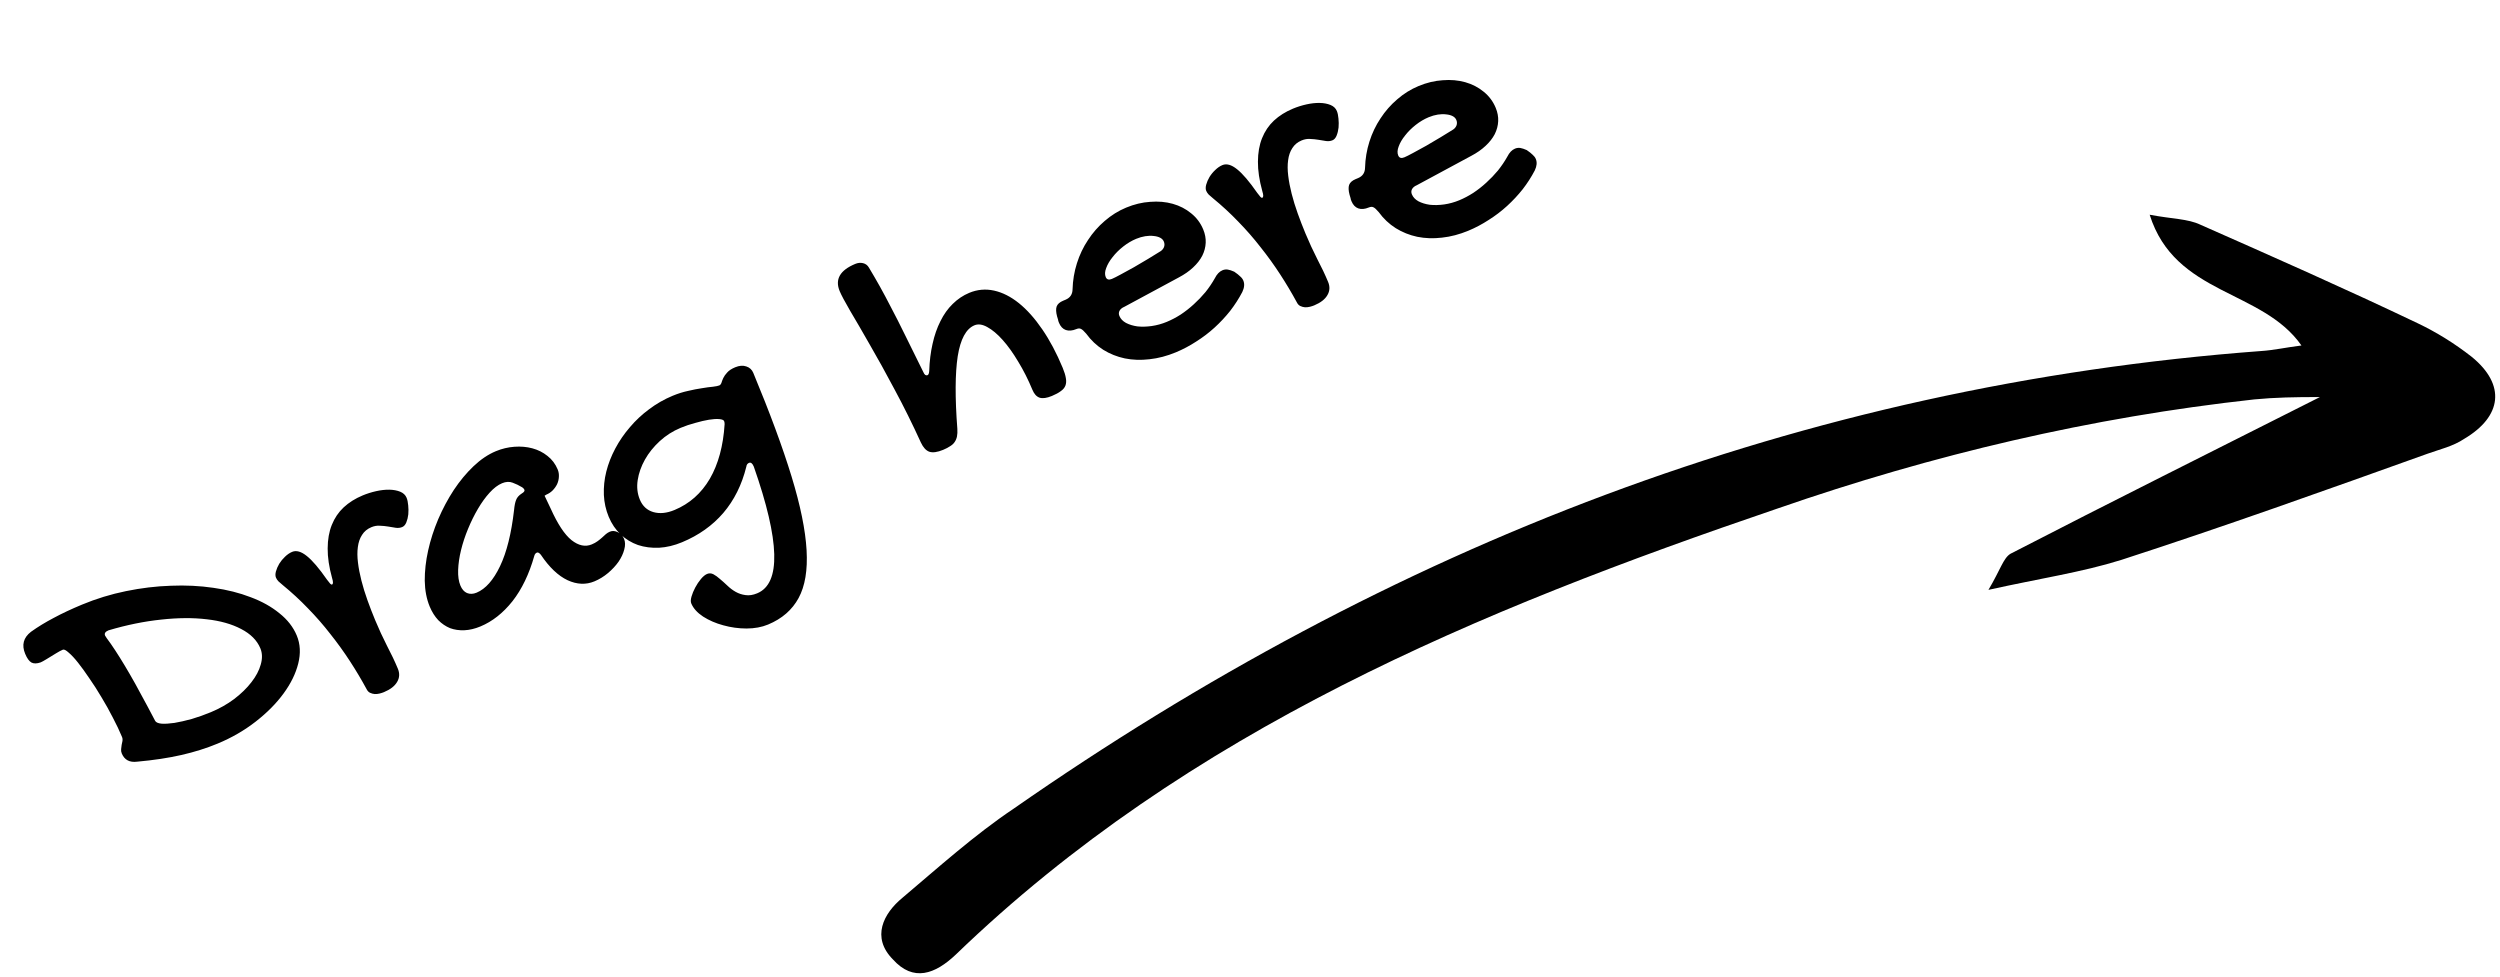<svg width="220" height="86" viewBox="0 0 220 86" fill="none" xmlns="http://www.w3.org/2000/svg">
<path d="M4.087 58.01C3.97 58.081 3.87 58.14 3.787 58.185C3.705 58.231 3.635 58.266 3.577 58.29C3.242 58.407 2.973 58.411 2.771 58.304C2.564 58.186 2.379 57.931 2.215 57.536C1.891 56.757 2.062 56.111 2.728 55.597C3.328 55.167 3.994 54.76 4.725 54.377C5.453 53.984 6.284 53.594 7.217 53.206C8.467 52.686 9.758 52.291 11.089 52.019C12.43 51.744 13.746 51.586 15.038 51.545C16.335 51.491 17.585 51.552 18.786 51.729C19.984 51.897 21.074 52.172 22.056 52.553C23.044 52.921 23.889 53.393 24.591 53.969C25.299 54.532 25.807 55.184 26.115 55.925C26.427 56.675 26.47 57.498 26.244 58.393C26.024 59.274 25.594 60.152 24.953 61.027C24.313 61.903 23.495 62.728 22.497 63.504C21.5 64.28 20.386 64.923 19.154 65.435C18.173 65.843 17.111 66.178 15.967 66.439C14.824 66.7 13.524 66.896 12.067 67.028C11.402 67.113 10.952 66.871 10.716 66.304C10.664 66.179 10.645 66.051 10.659 65.921C10.673 65.792 10.688 65.667 10.706 65.546C10.733 65.422 10.758 65.305 10.78 65.194C10.797 65.074 10.786 64.966 10.746 64.87C10.518 64.322 10.245 63.747 9.928 63.146C9.62 62.54 9.288 61.945 8.932 61.36C8.585 60.771 8.231 60.218 7.87 59.703C7.515 59.174 7.183 58.714 6.874 58.324C6.565 57.933 6.289 57.636 6.046 57.432C5.809 57.215 5.638 57.128 5.532 57.172C5.369 57.24 5.175 57.343 4.95 57.482C4.735 57.616 4.448 57.792 4.087 58.01ZM9.546 55.47C9.267 55.586 9.167 55.74 9.247 55.932C9.267 55.98 9.316 56.056 9.392 56.16C9.469 56.263 9.588 56.428 9.75 56.654C10.005 57.022 10.266 57.421 10.535 57.85C10.804 58.28 11.097 58.767 11.414 59.313C11.727 59.848 12.065 60.458 12.428 61.142C12.797 61.812 13.204 62.573 13.649 63.426C13.718 63.566 13.906 63.652 14.212 63.683C14.514 63.704 14.894 63.681 15.352 63.615C15.805 63.539 16.311 63.425 16.868 63.272C17.43 63.106 17.995 62.905 18.563 62.669C19.313 62.357 19.994 61.973 20.605 61.516C21.221 61.045 21.727 60.553 22.122 60.038C22.528 59.52 22.802 59 22.946 58.478C23.099 57.952 23.088 57.477 22.912 57.053C22.62 56.351 22.057 55.784 21.224 55.353C20.399 54.917 19.39 54.632 18.194 54.497C16.995 54.353 15.656 54.362 14.178 54.525C12.697 54.679 11.152 54.993 9.546 55.47ZM32.678 46.394C32.322 46.542 32.049 46.768 31.86 47.072C31.666 47.367 31.544 47.723 31.491 48.139C31.435 48.547 31.438 49.002 31.501 49.506C31.56 50.001 31.661 50.528 31.804 51.089C31.947 51.65 32.124 52.225 32.335 52.814C32.546 53.404 32.773 53.991 33.017 54.578C33.337 55.348 33.682 56.096 34.052 56.822C34.427 57.534 34.747 58.208 35.011 58.843C35.182 59.257 35.163 59.643 34.951 60.002C34.743 60.37 34.355 60.672 33.788 60.908C33.682 60.952 33.558 60.992 33.415 61.029C33.272 61.066 33.127 61.081 32.977 61.076C32.838 61.066 32.698 61.028 32.558 60.962C32.432 60.902 32.328 60.788 32.246 60.618C31.807 59.808 31.323 58.994 30.791 58.177C30.26 57.361 29.687 56.566 29.073 55.795C28.465 55.01 27.807 54.257 27.101 53.535C26.405 52.809 25.663 52.125 24.877 51.482C24.74 51.369 24.616 51.263 24.507 51.162C24.407 51.057 24.333 50.946 24.285 50.831C24.225 50.687 24.223 50.507 24.28 50.291C24.343 50.062 24.441 49.836 24.573 49.611C24.715 49.383 24.883 49.178 25.078 48.995C25.279 48.799 25.489 48.655 25.711 48.563C26.076 48.411 26.504 48.532 26.995 48.926C27.482 49.31 28.076 50.005 28.776 51.011C28.904 51.184 28.999 51.302 29.059 51.367C29.12 51.432 29.175 51.455 29.223 51.435C29.329 51.391 29.328 51.199 29.221 50.86C28.956 49.898 28.828 49.032 28.835 48.262C28.838 47.483 28.958 46.795 29.196 46.2C29.439 45.591 29.788 45.074 30.243 44.648C30.707 44.218 31.266 43.867 31.92 43.595C32.295 43.439 32.689 43.315 33.102 43.222C33.515 43.13 33.903 43.087 34.267 43.093C34.63 43.1 34.949 43.16 35.221 43.272C35.493 43.385 35.679 43.561 35.779 43.801C35.851 43.975 35.899 44.197 35.922 44.47C35.95 44.729 35.953 44.993 35.93 45.262C35.902 45.522 35.843 45.76 35.754 45.978C35.669 46.182 35.55 46.316 35.396 46.38C35.223 46.452 35.035 46.474 34.831 46.446C34.624 46.408 34.4 46.372 34.16 46.336C33.929 46.297 33.688 46.273 33.436 46.265C33.19 46.243 32.937 46.286 32.678 46.394ZM43.637 39.705C44.166 39.485 44.71 39.355 45.268 39.315C45.827 39.274 46.354 39.32 46.849 39.453C47.344 39.586 47.786 39.808 48.175 40.12C48.574 40.428 48.875 40.827 49.079 41.318C49.163 41.52 49.197 41.737 49.181 41.969C49.17 42.188 49.118 42.401 49.024 42.61C48.926 42.808 48.794 42.993 48.628 43.163C48.468 43.321 48.282 43.443 48.07 43.531C48.051 43.539 48.034 43.552 48.019 43.569C48.009 43.573 47.995 43.579 47.975 43.587C47.96 43.605 47.943 43.618 47.924 43.626L48.461 44.756C49.072 46.115 49.682 47.041 50.292 47.531C50.912 48.018 51.506 48.144 52.073 47.908C52.275 47.824 52.445 47.731 52.583 47.628C52.73 47.522 52.861 47.416 52.976 47.312C53.096 47.195 53.211 47.091 53.32 47C53.429 46.91 53.546 46.838 53.671 46.786C53.892 46.694 54.125 46.711 54.368 46.835C54.621 46.955 54.804 47.15 54.916 47.42C55.028 47.689 55.034 48.002 54.934 48.359C54.844 48.713 54.677 49.07 54.432 49.431C54.184 49.783 53.876 50.114 53.509 50.425C53.141 50.735 52.741 50.98 52.309 51.16C51.558 51.472 50.771 51.438 49.948 51.059C49.121 50.669 48.337 49.924 47.596 48.821C47.459 48.653 47.342 48.589 47.246 48.629C47.13 48.677 47.053 48.776 47.015 48.928C46.562 50.526 45.923 51.852 45.098 52.906C44.269 53.95 43.33 54.69 42.281 55.126C41.791 55.33 41.318 55.442 40.864 55.462C40.41 55.481 39.989 55.419 39.602 55.276C39.221 55.118 38.875 54.884 38.566 54.573C38.261 54.248 38.011 53.85 37.815 53.379C37.539 52.715 37.394 51.958 37.378 51.107C37.373 50.252 37.472 49.364 37.676 48.445C37.88 47.525 38.175 46.607 38.562 45.691C38.957 44.77 39.414 43.915 39.931 43.124C40.458 42.33 41.037 41.632 41.667 41.032C42.298 40.431 42.954 39.989 43.637 39.705ZM45.236 44.895C45.274 44.496 45.334 44.195 45.419 43.99C45.499 43.776 45.664 43.59 45.913 43.429C46.113 43.313 46.191 43.201 46.147 43.096C46.114 43.019 46.052 42.949 45.958 42.886C45.671 42.712 45.389 42.576 45.111 42.477C44.829 42.368 44.52 42.384 44.183 42.524C43.818 42.676 43.453 42.952 43.089 43.352C42.724 43.751 42.381 44.227 42.057 44.779C41.74 45.317 41.449 45.906 41.185 46.546C40.926 47.172 40.722 47.793 40.571 48.408C40.421 49.024 40.336 49.606 40.316 50.156C40.297 50.706 40.363 51.163 40.515 51.529C40.651 51.856 40.843 52.075 41.093 52.185C41.351 52.292 41.635 52.282 41.942 52.154C42.731 51.826 43.418 51.049 44.003 49.825C44.588 48.6 44.999 46.957 45.236 44.895ZM59.191 34.829C59.653 34.637 60.107 34.494 60.552 34.399C60.994 34.294 61.401 34.215 61.774 34.162C62.142 34.099 62.463 34.056 62.735 34.033C63.004 34 63.191 33.962 63.297 33.918C63.383 33.882 63.447 33.804 63.488 33.686C63.525 33.558 63.579 33.417 63.651 33.263C63.722 33.109 63.836 32.949 63.992 32.782C64.145 32.606 64.379 32.452 64.697 32.32C65.062 32.168 65.391 32.144 65.683 32.249C65.97 32.344 66.172 32.531 66.288 32.809C67.751 36.33 68.875 39.371 69.658 41.933C70.438 44.486 70.878 46.644 70.979 48.407C71.08 50.17 70.847 51.575 70.278 52.624C69.71 53.672 68.816 54.45 67.594 54.958C67.036 55.19 66.402 55.307 65.692 55.309C64.992 55.307 64.31 55.212 63.646 55.026C62.986 54.849 62.394 54.593 61.871 54.258C61.358 53.919 61.011 53.532 60.831 53.1C60.771 52.955 60.778 52.755 60.852 52.499C60.926 52.242 61.035 51.977 61.181 51.702C61.326 51.427 61.493 51.178 61.681 50.953C61.87 50.727 62.05 50.579 62.224 50.507C62.406 50.431 62.59 50.439 62.775 50.532C62.964 50.633 63.158 50.773 63.355 50.95C63.563 51.123 63.778 51.316 64.002 51.528C64.229 51.749 64.475 51.934 64.74 52.084C65.006 52.233 65.293 52.328 65.603 52.368C65.917 52.418 66.262 52.365 66.637 52.209C68.734 51.337 68.633 47.622 66.335 41.064C66.216 40.776 66.074 40.665 65.91 40.733C65.776 40.789 65.698 40.901 65.677 41.067C65.281 42.665 64.605 44.023 63.648 45.143C62.698 46.248 61.487 47.107 60.016 47.719C59.333 48.003 58.661 48.164 57.999 48.202C57.334 48.23 56.714 48.15 56.139 47.96C55.57 47.757 55.063 47.449 54.621 47.035C54.174 46.611 53.822 46.092 53.566 45.476C53.315 44.87 53.172 44.23 53.14 43.555C53.113 42.867 53.184 42.183 53.353 41.504C53.528 40.811 53.792 40.131 54.147 39.465C54.502 38.798 54.93 38.174 55.433 37.593C55.932 37.002 56.496 36.474 57.127 36.009C57.763 35.53 58.451 35.137 59.191 34.829ZM59.359 44.879C60.677 44.331 61.712 43.415 62.465 42.132C63.213 40.84 63.647 39.238 63.766 37.327C63.762 37.261 63.758 37.212 63.756 37.179C63.749 37.136 63.738 37.096 63.722 37.057C63.682 36.961 63.539 36.902 63.293 36.88C63.047 36.859 62.745 36.877 62.386 36.936C62.027 36.995 61.626 37.089 61.182 37.217C60.745 37.331 60.314 37.476 59.891 37.652C59.208 37.936 58.597 38.325 58.058 38.82C57.52 39.315 57.085 39.856 56.754 40.445C56.424 41.034 56.211 41.635 56.117 42.25C56.023 42.864 56.086 43.436 56.306 43.965C56.542 44.533 56.936 44.899 57.49 45.063C58.053 45.224 58.676 45.163 59.359 44.879ZM73.892 25.621C73.46 24.582 73.917 23.782 75.264 23.223C75.495 23.127 75.723 23.105 75.948 23.158C76.173 23.211 76.346 23.342 76.467 23.552C76.797 24.102 77.116 24.652 77.424 25.201C77.731 25.75 78.063 26.374 78.421 27.071C78.784 27.755 79.191 28.556 79.64 29.475C80.095 30.38 80.631 31.465 81.248 32.732C81.304 32.867 81.364 32.955 81.426 32.997C81.498 33.034 81.563 33.041 81.621 33.017C81.707 32.981 81.758 32.859 81.772 32.65C81.799 31.792 81.897 30.996 82.065 30.26C82.229 29.515 82.46 28.85 82.758 28.263C83.051 27.667 83.411 27.162 83.837 26.748C84.268 26.321 84.754 25.995 85.292 25.771C86.004 25.475 86.732 25.409 87.477 25.573C88.222 25.737 88.951 26.106 89.663 26.678C90.375 27.251 91.061 28.02 91.722 28.986C92.379 29.943 92.978 31.07 93.518 32.369C93.666 32.725 93.759 33.03 93.797 33.285C93.841 33.526 93.828 33.74 93.759 33.927C93.69 34.114 93.555 34.277 93.354 34.417C93.157 34.567 92.895 34.709 92.567 34.845C92.115 35.033 91.752 35.083 91.478 34.994C91.214 34.9 91.006 34.671 90.854 34.306C90.478 33.401 90.062 32.576 89.605 31.83C89.153 31.07 88.696 30.431 88.232 29.913C87.769 29.395 87.319 29.018 86.882 28.782C86.455 28.542 86.079 28.49 85.751 28.626C85.011 28.934 84.52 29.843 84.279 31.353C84.048 32.86 84.037 34.991 84.247 37.746C84.262 38 84.251 38.218 84.215 38.403C84.179 38.587 84.111 38.75 84.013 38.893C83.924 39.031 83.794 39.153 83.623 39.258C83.456 39.372 83.248 39.482 82.998 39.586C82.488 39.797 82.082 39.853 81.781 39.753C81.49 39.648 81.242 39.379 81.039 38.945C80.286 37.295 79.516 35.742 78.73 34.287C77.95 32.817 77.222 31.501 76.547 30.338C75.877 29.161 75.302 28.171 74.821 27.366C74.346 26.549 74.036 25.967 73.892 25.621ZM106.907 24.484C107.086 24.127 107.31 23.893 107.58 23.781C107.734 23.717 107.889 23.698 108.046 23.723C108.203 23.748 108.393 23.81 108.614 23.91C108.851 24.071 109.028 24.212 109.145 24.332C109.269 24.438 109.358 24.559 109.414 24.694C109.534 24.982 109.504 25.316 109.323 25.696C109.022 26.273 108.665 26.827 108.255 27.359C107.84 27.881 107.383 28.37 106.885 28.825C106.386 29.281 105.846 29.691 105.265 30.057C104.688 30.433 104.091 30.748 103.476 31.004C102.696 31.328 101.923 31.531 101.157 31.613C100.394 31.704 99.667 31.679 98.976 31.538C98.295 31.392 97.666 31.141 97.089 30.783C96.507 30.415 96.006 29.941 95.584 29.361C95.385 29.128 95.231 28.988 95.123 28.944C95.019 28.885 94.886 28.89 94.722 28.958C94.366 29.106 94.056 29.133 93.792 29.04C93.528 28.947 93.328 28.737 93.192 28.41C93.135 28.275 93.109 28.184 93.112 28.138L93.021 27.837C92.925 27.471 92.913 27.183 92.984 26.973C93.064 26.759 93.253 26.59 93.551 26.466L93.768 26.376C94.172 26.208 94.377 25.903 94.385 25.46C94.407 24.672 94.535 23.908 94.769 23.168C95.003 22.428 95.328 21.745 95.745 21.121C96.158 20.486 96.648 19.927 97.214 19.444C97.786 18.947 98.413 18.556 99.096 18.272C99.808 17.976 100.515 17.806 101.219 17.762C101.928 17.704 102.59 17.762 103.203 17.935C103.817 18.109 104.356 18.387 104.819 18.77C105.292 19.148 105.647 19.621 105.883 20.189C106.047 20.583 106.12 20.976 106.102 21.367C106.084 21.758 105.983 22.138 105.798 22.508C105.61 22.869 105.341 23.212 104.991 23.538C104.651 23.86 104.231 24.152 103.732 24.416L98.935 27.003C98.743 27.083 98.604 27.197 98.519 27.345C98.444 27.489 98.44 27.643 98.508 27.807C98.612 28.057 98.803 28.259 99.082 28.414C99.371 28.565 99.707 28.668 100.09 28.723C100.48 28.764 100.898 28.753 101.346 28.691C101.804 28.625 102.249 28.502 102.682 28.322C103.096 28.15 103.503 27.936 103.904 27.679C104.31 27.408 104.693 27.108 105.052 26.778C105.421 26.444 105.763 26.087 106.079 25.708C106.391 25.319 106.667 24.911 106.907 24.484ZM102.142 22.099C102.275 22.01 102.372 21.891 102.433 21.741C102.491 21.582 102.486 21.42 102.418 21.257C102.358 21.113 102.249 21 102.092 20.919C101.934 20.838 101.743 20.787 101.521 20.767C101.294 20.737 101.048 20.743 100.784 20.786C100.519 20.828 100.253 20.905 99.983 21.017C99.589 21.181 99.209 21.407 98.843 21.694C98.478 21.981 98.167 22.291 97.91 22.623C97.649 22.946 97.461 23.267 97.346 23.586C97.226 23.895 97.212 24.16 97.304 24.381C97.396 24.603 97.577 24.657 97.846 24.545C98.009 24.477 98.266 24.348 98.615 24.158C98.965 23.967 99.351 23.756 99.773 23.524C100.192 23.282 100.613 23.034 101.037 22.779C101.461 22.523 101.83 22.297 102.142 22.099ZM114.54 12.359C114.185 12.507 113.912 12.733 113.723 13.037C113.529 13.332 113.406 13.688 113.354 14.104C113.298 14.511 113.301 14.967 113.364 15.471C113.423 15.965 113.524 16.493 113.667 17.054C113.81 17.615 113.987 18.19 114.198 18.779C114.409 19.368 114.636 19.956 114.88 20.543C115.2 21.312 115.545 22.06 115.915 22.787C116.29 23.499 116.609 24.173 116.873 24.808C117.045 25.221 117.025 25.608 116.814 25.966C116.606 26.335 116.218 26.637 115.651 26.873C115.545 26.917 115.421 26.957 115.278 26.994C115.135 27.031 114.989 27.046 114.84 27.041C114.701 27.031 114.561 26.993 114.421 26.927C114.294 26.867 114.19 26.752 114.109 26.583C113.67 25.773 113.185 24.959 112.654 24.142C112.123 23.325 111.55 22.531 110.936 21.76C110.327 20.975 109.67 20.222 108.964 19.5C108.267 18.774 107.526 18.09 106.74 17.447C106.603 17.334 106.479 17.227 106.37 17.127C106.27 17.021 106.196 16.911 106.148 16.796C106.088 16.651 106.086 16.472 106.143 16.256C106.206 16.027 106.303 15.8 106.436 15.576C106.578 15.348 106.746 15.142 106.941 14.96C107.142 14.764 107.352 14.62 107.574 14.528C107.939 14.376 108.367 14.497 108.858 14.89C109.345 15.275 109.939 15.97 110.639 16.976C110.767 17.148 110.862 17.267 110.922 17.332C110.983 17.397 111.038 17.419 111.086 17.399C111.192 17.355 111.191 17.164 111.084 16.825C110.819 15.863 110.691 14.997 110.698 14.227C110.701 13.447 110.821 12.76 111.059 12.165C111.302 11.556 111.651 11.039 112.106 10.613C112.57 10.183 113.129 9.832 113.783 9.56C114.158 9.404 114.552 9.28 114.965 9.187C115.378 9.095 115.766 9.052 116.13 9.058C116.493 9.065 116.811 9.125 117.084 9.237C117.356 9.349 117.542 9.526 117.642 9.766C117.714 9.939 117.762 10.162 117.785 10.435C117.813 10.693 117.816 10.957 117.793 11.227C117.765 11.486 117.706 11.725 117.617 11.943C117.532 12.147 117.413 12.281 117.259 12.345C117.086 12.417 116.898 12.439 116.694 12.411C116.487 12.373 116.263 12.336 116.022 12.301C115.792 12.262 115.551 12.238 115.299 12.229C115.053 12.208 114.8 12.251 114.54 12.359ZM132.646 13.783C132.825 13.426 133.049 13.192 133.319 13.08C133.473 13.016 133.628 12.996 133.785 13.021C133.942 13.046 134.132 13.109 134.354 13.208C134.59 13.369 134.767 13.51 134.884 13.63C135.008 13.737 135.097 13.858 135.153 13.992C135.273 14.281 135.243 14.615 135.062 14.995C134.761 15.572 134.405 16.126 133.994 16.657C133.579 17.18 133.122 17.668 132.624 18.124C132.125 18.579 131.585 18.99 131.004 19.356C130.427 19.731 129.83 20.047 129.215 20.303C128.436 20.627 127.663 20.83 126.896 20.912C126.133 21.003 125.406 20.978 124.715 20.837C124.034 20.691 123.405 20.439 122.828 20.081C122.246 19.714 121.745 19.24 121.323 18.66C121.124 18.426 120.971 18.287 120.862 18.242C120.758 18.184 120.625 18.188 120.461 18.256C120.105 18.404 119.795 18.432 119.531 18.339C119.267 18.245 119.067 18.035 118.931 17.708C118.875 17.574 118.848 17.483 118.851 17.437L118.76 17.136C118.664 16.77 118.652 16.482 118.723 16.272C118.803 16.058 118.992 15.889 119.29 15.765L119.507 15.675C119.911 15.507 120.116 15.202 120.124 14.758C120.146 13.971 120.274 13.207 120.508 12.467C120.742 11.726 121.067 11.044 121.484 10.419C121.897 9.785 122.387 9.226 122.953 8.743C123.525 8.245 124.152 7.855 124.835 7.571C125.547 7.275 126.254 7.105 126.958 7.061C127.667 7.003 128.329 7.061 128.942 7.234C129.556 7.408 130.095 7.686 130.558 8.068C131.031 8.447 131.386 8.92 131.622 9.487C131.786 9.882 131.859 10.274 131.841 10.665C131.823 11.056 131.722 11.437 131.537 11.807C131.349 12.167 131.08 12.511 130.73 12.836C130.39 13.158 129.97 13.451 129.471 13.715L124.674 16.302C124.482 16.382 124.343 16.496 124.258 16.644C124.183 16.788 124.179 16.942 124.247 17.105C124.351 17.355 124.542 17.558 124.821 17.713C125.11 17.864 125.446 17.966 125.829 18.021C126.219 18.062 126.637 18.052 127.085 17.99C127.543 17.924 127.988 17.801 128.421 17.621C128.835 17.449 129.242 17.234 129.643 16.977C130.049 16.707 130.432 16.407 130.791 16.077C131.16 15.743 131.502 15.386 131.818 15.007C132.13 14.617 132.406 14.21 132.646 13.783ZM127.881 11.398C128.014 11.309 128.111 11.19 128.172 11.04C128.23 10.881 128.225 10.719 128.157 10.556C128.097 10.411 127.988 10.299 127.831 10.218C127.673 10.136 127.483 10.086 127.26 10.066C127.033 10.036 126.787 10.042 126.523 10.084C126.259 10.127 125.992 10.204 125.722 10.316C125.328 10.48 124.948 10.705 124.582 10.993C124.217 11.28 123.906 11.59 123.649 11.922C123.388 12.245 123.2 12.566 123.085 12.885C122.965 13.194 122.951 13.459 123.043 13.68C123.135 13.902 123.316 13.956 123.585 13.844C123.748 13.776 124.005 13.647 124.355 13.457C124.704 13.266 125.09 13.055 125.512 12.823C125.931 12.581 126.352 12.333 126.776 12.077C127.2 11.822 127.569 11.596 127.881 11.398Z" fill="black"/>
<path d="M204.154 34.941C194.639 39.746 185.756 44.17 176.923 48.731C176.291 49.112 176.04 50.133 174.983 51.908C179.546 50.894 183.202 50.36 186.662 49.276C195.764 46.325 204.631 43.148 213.635 39.923C214.726 39.532 215.867 39.278 216.86 38.612C220.16 36.654 220.55 33.877 217.507 31.398C216.011 30.227 214.427 29.243 212.756 28.446C206.442 25.432 200.042 22.605 193.642 19.777C192.527 19.245 191.152 19.273 189.17 18.896C191.41 26.007 199.057 25.44 202.528 30.403C201.202 30.568 200.061 30.821 199.008 30.888C158.529 33.908 122.227 48.155 89.214 71.154C85.739 73.485 82.598 76.317 79.407 79.012C77.744 80.384 76.649 82.483 78.578 84.43C80.37 86.425 82.28 85.741 84.118 83.996C104.595 64.247 130.071 53.724 156.411 44.753C170.102 40.003 184.013 36.726 198.379 35.148C200.163 34.974 201.998 34.938 204.154 34.941Z" fill="black"/>
</svg>
